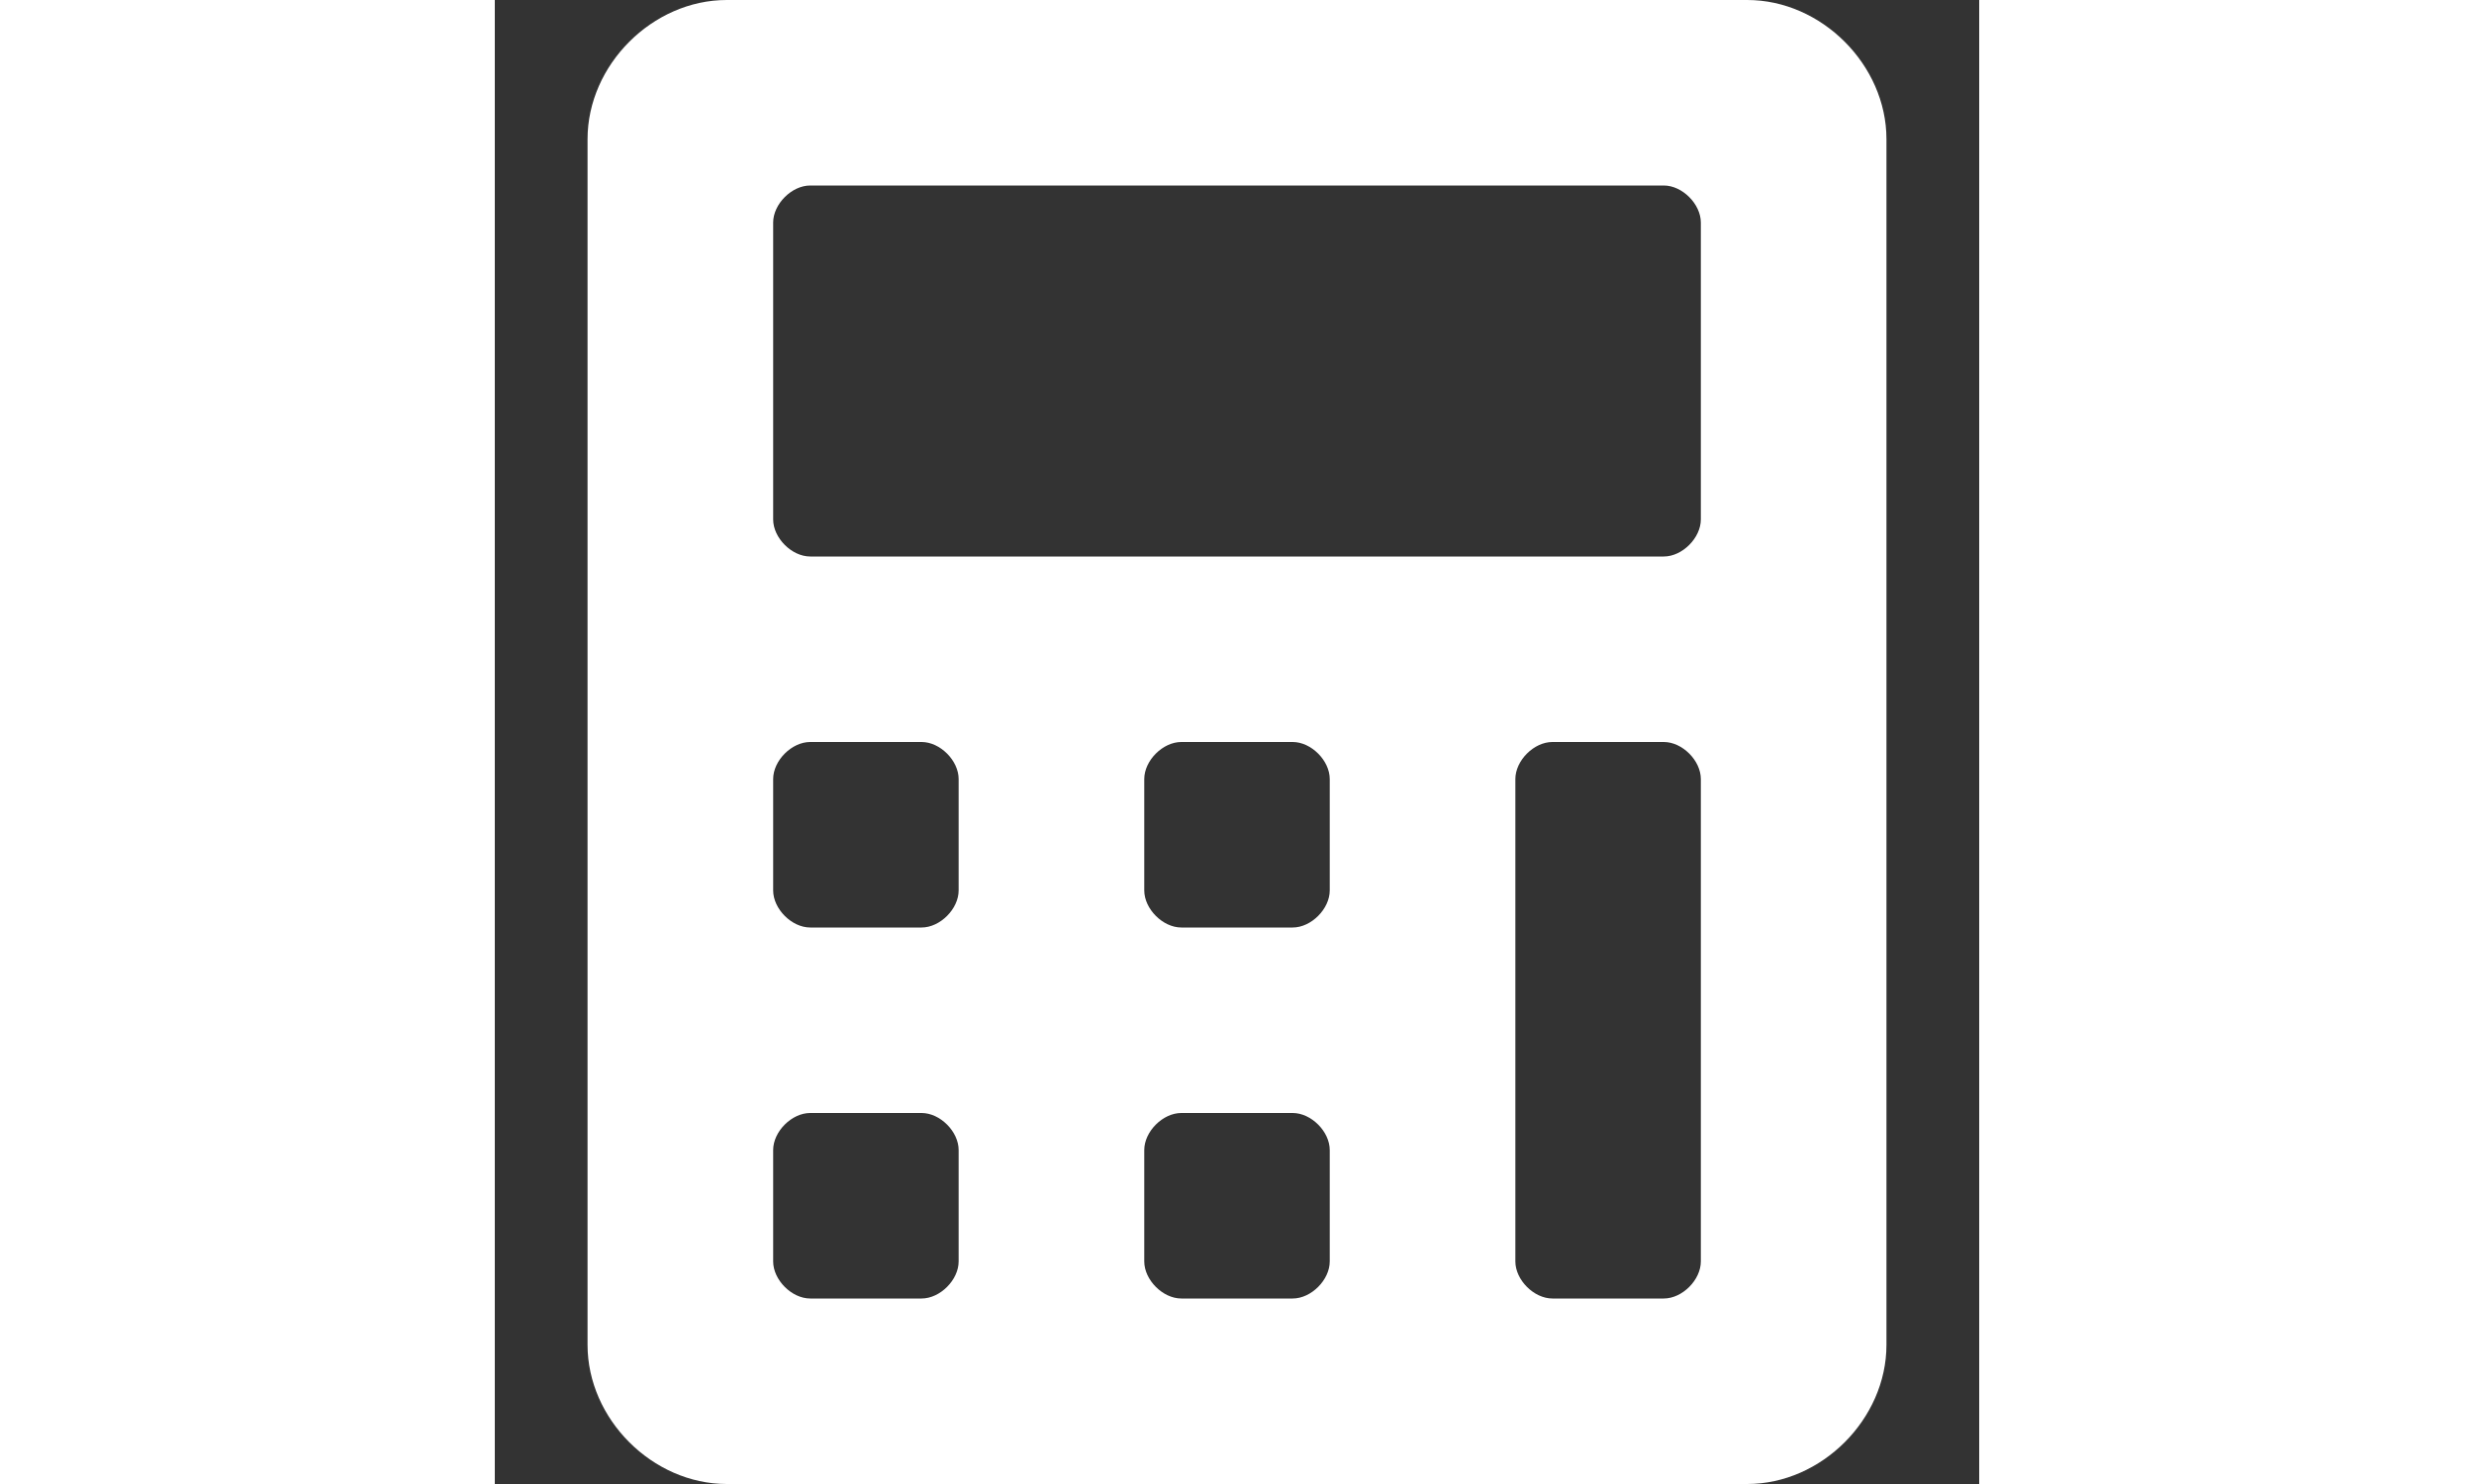 <svg xmlns="http://www.w3.org/2000/svg" width="25" height="15" viewBox="0 0 25 25" fill="none">
  <rect x="0" y="0" width="25" height="25" fill="#333333" stroke="none"/>
  <path d="M21.094 0H3.906C2.656 0 1.562 1.094 1.562 2.344V22.656C1.562 23.906 2.656 25 3.906 25H21.094C22.344 25 23.438 23.906 23.438 22.656V2.344C23.438 1.094 22.344 0 21.094 0ZM7.812 21.25C7.812 21.562 7.5 21.875 7.188 21.875H5.312C5 21.875 4.688 21.562 4.688 21.25V19.375C4.688 19.062 5 18.75 5.312 18.75H7.188C7.5 18.75 7.812 19.062 7.812 19.375V21.25ZM7.812 15C7.812 15.312 7.5 15.625 7.188 15.625H5.312C5 15.625 4.688 15.312 4.688 15V13.125C4.688 12.812 5 12.5 5.312 12.5H7.188C7.5 12.5 7.812 12.812 7.812 13.125V15ZM14.062 21.25C14.062 21.562 13.75 21.875 13.438 21.875H11.562C11.25 21.875 10.938 21.562 10.938 21.25V19.375C10.938 19.062 11.25 18.75 11.562 18.75H13.438C13.75 18.75 14.062 19.062 14.062 19.375V21.25ZM14.062 15C14.062 15.312 13.75 15.625 13.438 15.625H11.562C11.25 15.625 10.938 15.312 10.938 15V13.125C10.938 12.812 11.25 12.5 11.562 12.5H13.438C13.75 12.5 14.062 12.812 14.062 13.125V15ZM20.312 21.25C20.312 21.562 20 21.875 19.688 21.875H17.812C17.5 21.875 17.188 21.562 17.188 21.25V13.125C17.188 12.812 17.5 12.5 17.812 12.5H19.688C20 12.5 20.312 12.812 20.312 13.125V21.25ZM20.312 8.75C20.312 9.062 20 9.375 19.688 9.375H5.312C5 9.375 4.688 9.062 4.688 8.75V3.75C4.688 3.438 5 3.125 5.312 3.125H19.688C20 3.125 20.312 3.438 20.312 3.75V8.75Z" fill="white"/>
</svg>